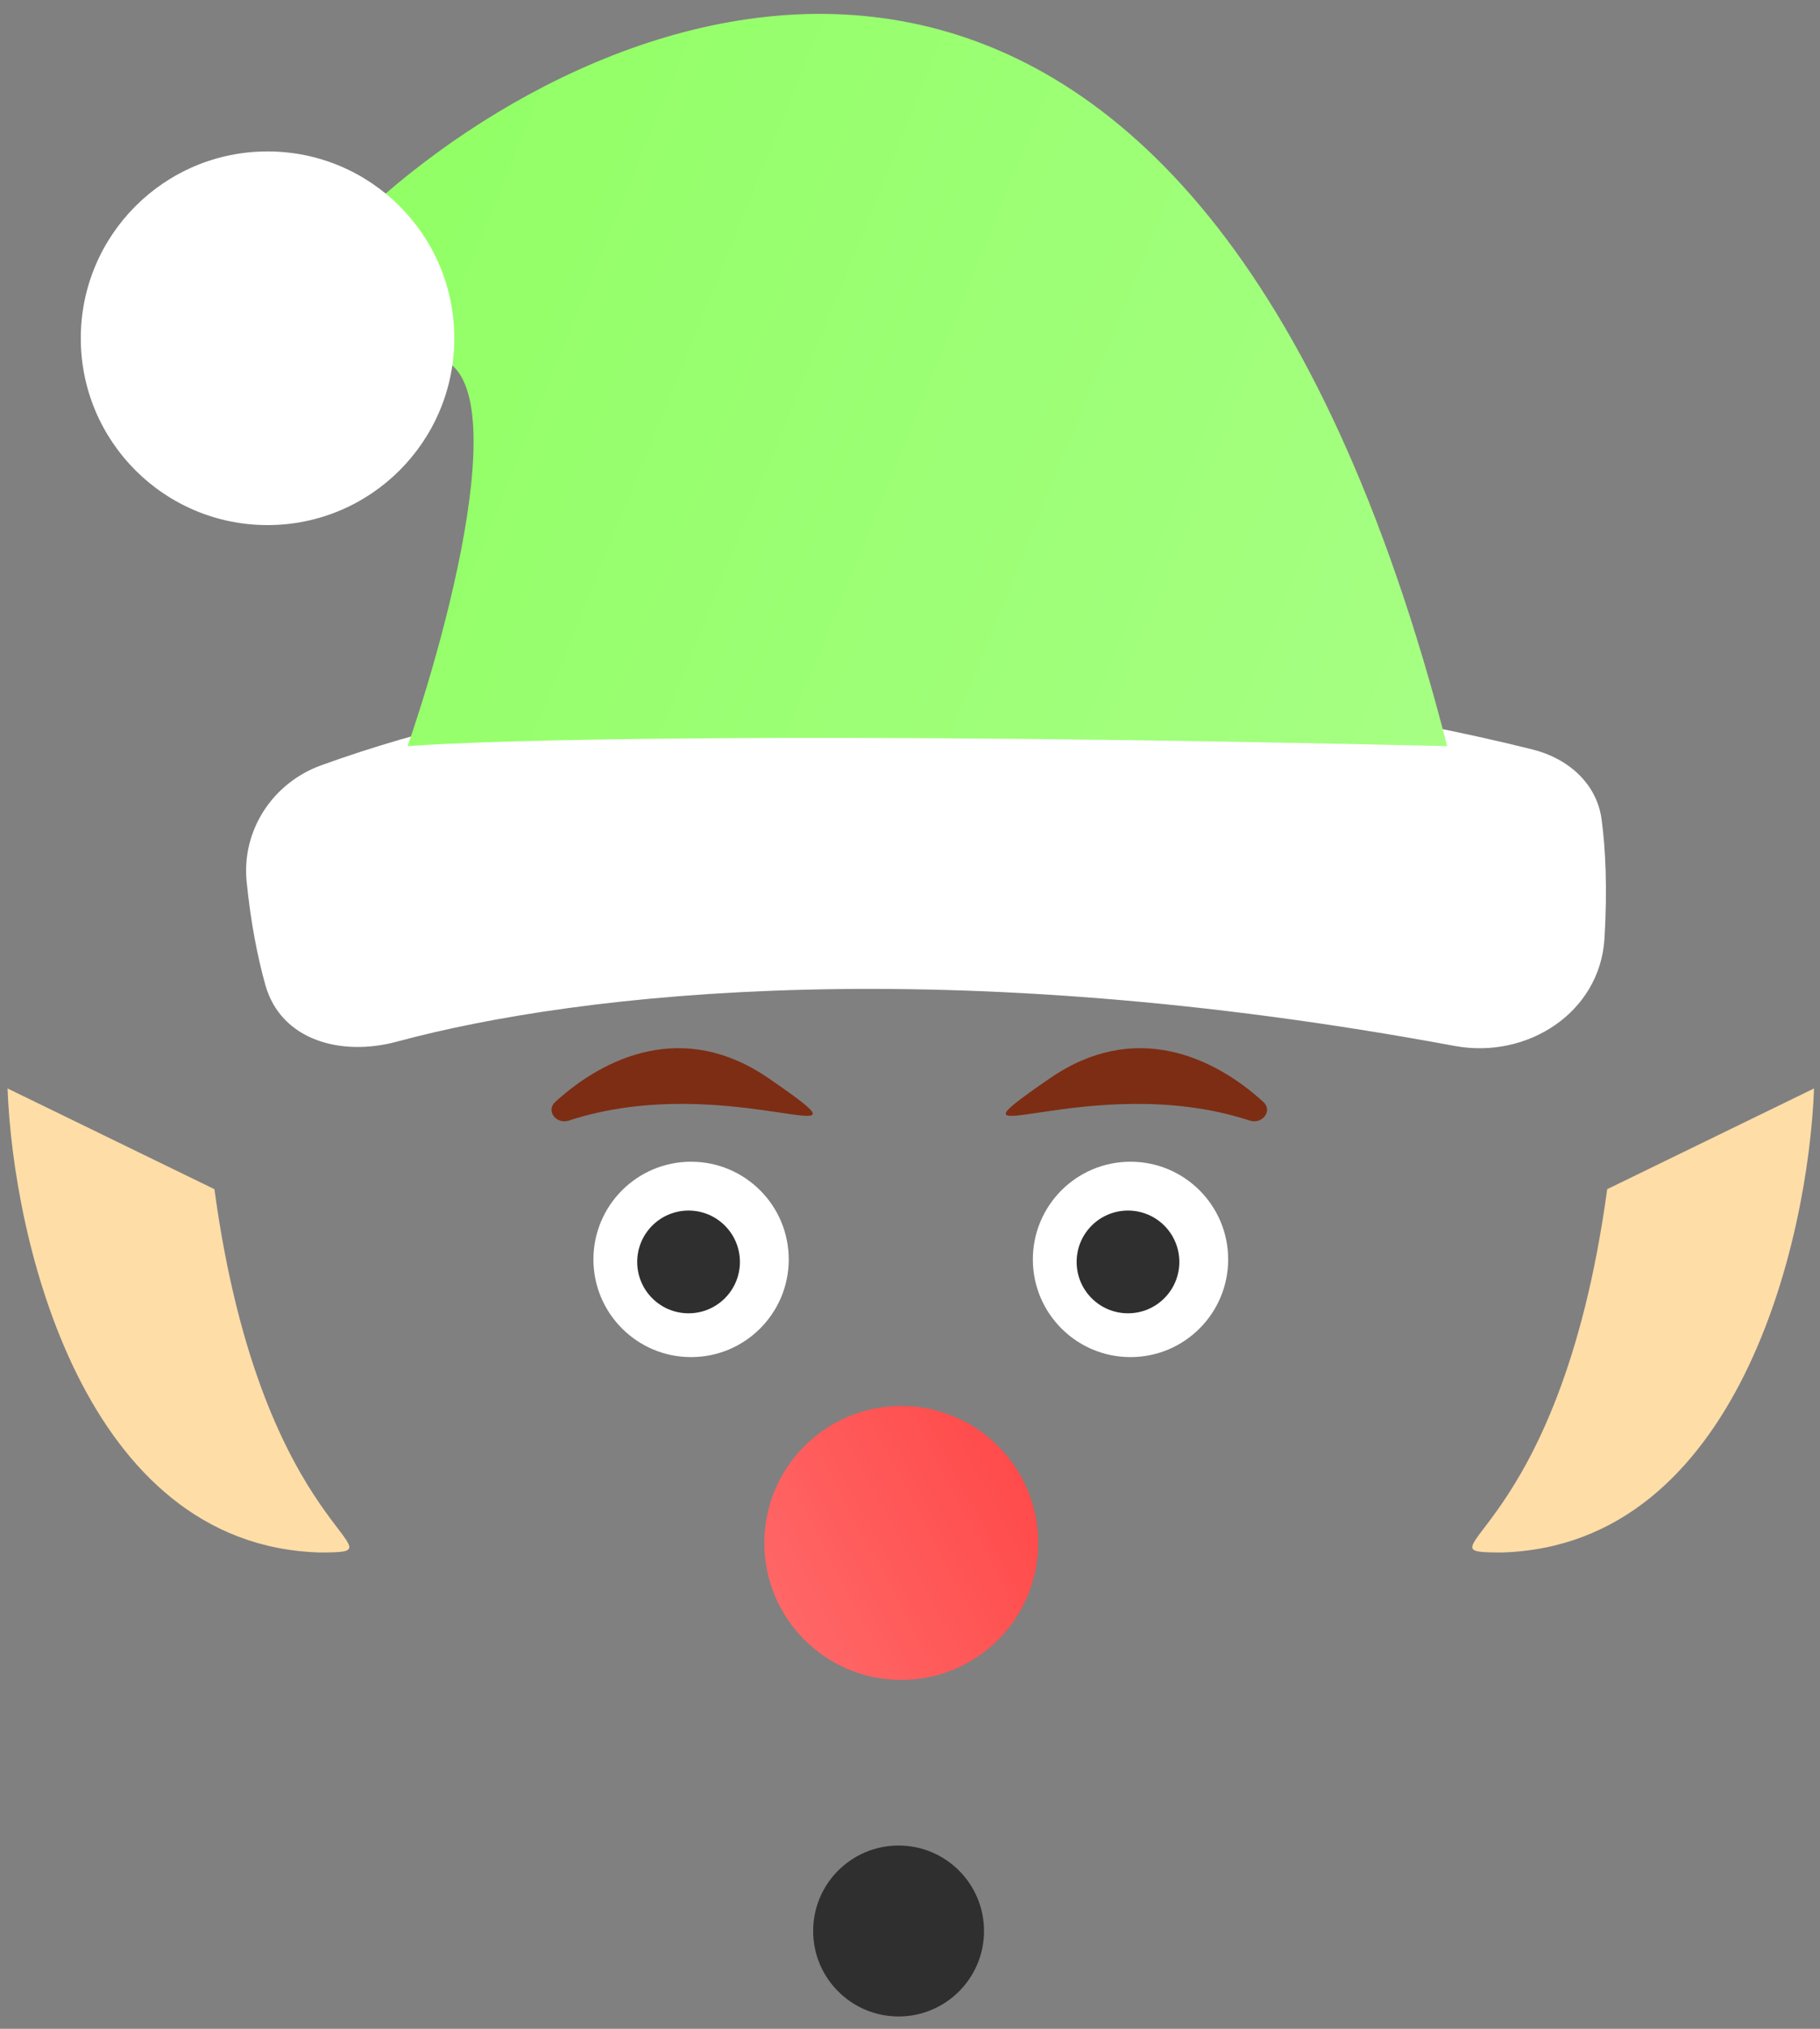 <svg width="70" height="78" viewBox="0 0 70 78" fill="none" xmlns="http://www.w3.org/2000/svg">
<rect x="0" y="0" width="70" height="78" fill="#808080" stroke="none"/>
<path d="M12.347 29.426C28.375 23.613 48.662 26.244 58.948 28.816C60.303 29.155 61.411 30.113 61.599 31.498C61.751 32.621 61.826 34.142 61.711 36.079C61.541 38.925 58.747 40.732 55.944 40.212C36.456 36.593 22.408 38.121 15.264 40.048C13.118 40.627 10.8 40.001 10.203 37.859C9.904 36.785 9.643 35.467 9.486 33.895C9.29 31.925 10.486 30.101 12.347 29.426Z" fill="white"/>
<path d="M55.661 28.686C45.988 -8.952 24.096 -0.883 14.36 7.856C13.442 10.49 12.42 15.374 15.677 13.842C20.273 12.405 17.592 23.14 15.677 28.686C18.749 28.447 31.048 28.112 55.661 28.686Z" fill="url(#paint0_linear_29_428)"/>
<ellipse cx="7.183" cy="7.183" rx="7.183" ry="7.183" transform="matrix(-1 0 0 1 17.473 5.822)" fill="white"/>
<ellipse cx="34.664" cy="59.321" rx="5.267" ry="5.267" fill="url(#paint1_linear_29_428)"/>
<path d="M29.555 41.451C26.284 39.201 23.233 40.651 21.356 42.366C20.982 42.707 21.397 43.239 21.878 43.082C28.057 41.06 34.382 44.772 29.555 41.451Z" fill="#7D2D14"/>
<path d="M40.389 41.451C43.66 39.201 46.712 40.651 48.589 42.366C48.962 42.707 48.547 43.239 48.066 43.082C41.887 41.06 35.563 44.772 40.389 41.451Z" fill="#7D2D14"/>
<circle cx="3.756" cy="3.756" r="3.756" transform="matrix(-1 0 0 1 30.336 44.664)" fill="white"/>
<circle cx="3.756" cy="3.756" r="3.756" transform="matrix(-1 0 0 1 47.237 44.664)" fill="white"/>
<path d="M24.508 48.517C24.508 49.608 25.392 50.492 26.483 50.492C27.574 50.492 28.458 49.608 28.458 48.517C28.458 47.426 27.574 46.542 26.483 46.542C25.392 46.542 24.508 47.426 24.508 48.517Z" fill="#2F2F2F"/>
<path d="M41.409 48.517C41.409 49.608 42.293 50.492 43.384 50.492C44.475 50.492 45.359 49.608 45.359 48.517C45.359 47.426 44.475 46.542 43.384 46.542C42.293 46.542 41.409 47.426 41.409 48.517Z" fill="#2F2F2F"/>
<path d="M69.771 41.847L61.815 45.72C59.962 59.377 54.185 59.687 57.782 59.687C66.85 59.405 69.553 47.676 69.771 41.847Z" fill="#FFDDA7"/>
<path d="M0.29 41.847L8.247 45.72C10.1 59.377 15.876 59.687 12.279 59.687C3.211 59.405 0.508 47.676 0.29 41.847Z" fill="#FFDDA7"/>
<circle cx="34.561" cy="74.24" r="3.286" fill="#2F2F2F"/>
<defs>
<linearGradient id="paint0_linear_29_428" x1="13.451" y1="0.534" x2="59.495" y2="19.262" gradientUnits="userSpaceOnUse">
<stop stop-color="#90FF63"/>
<stop offset="1" stop-color="#A6FF83"/>
</linearGradient>
<linearGradient id="paint1_linear_29_428" x1="39.932" y1="54.053" x2="27.352" y2="60.742" gradientUnits="userSpaceOnUse">
<stop stop-color="#FF4646"/>
<stop offset="1" stop-color="#FF6B6B"/>
</linearGradient>
</defs>
</svg>
